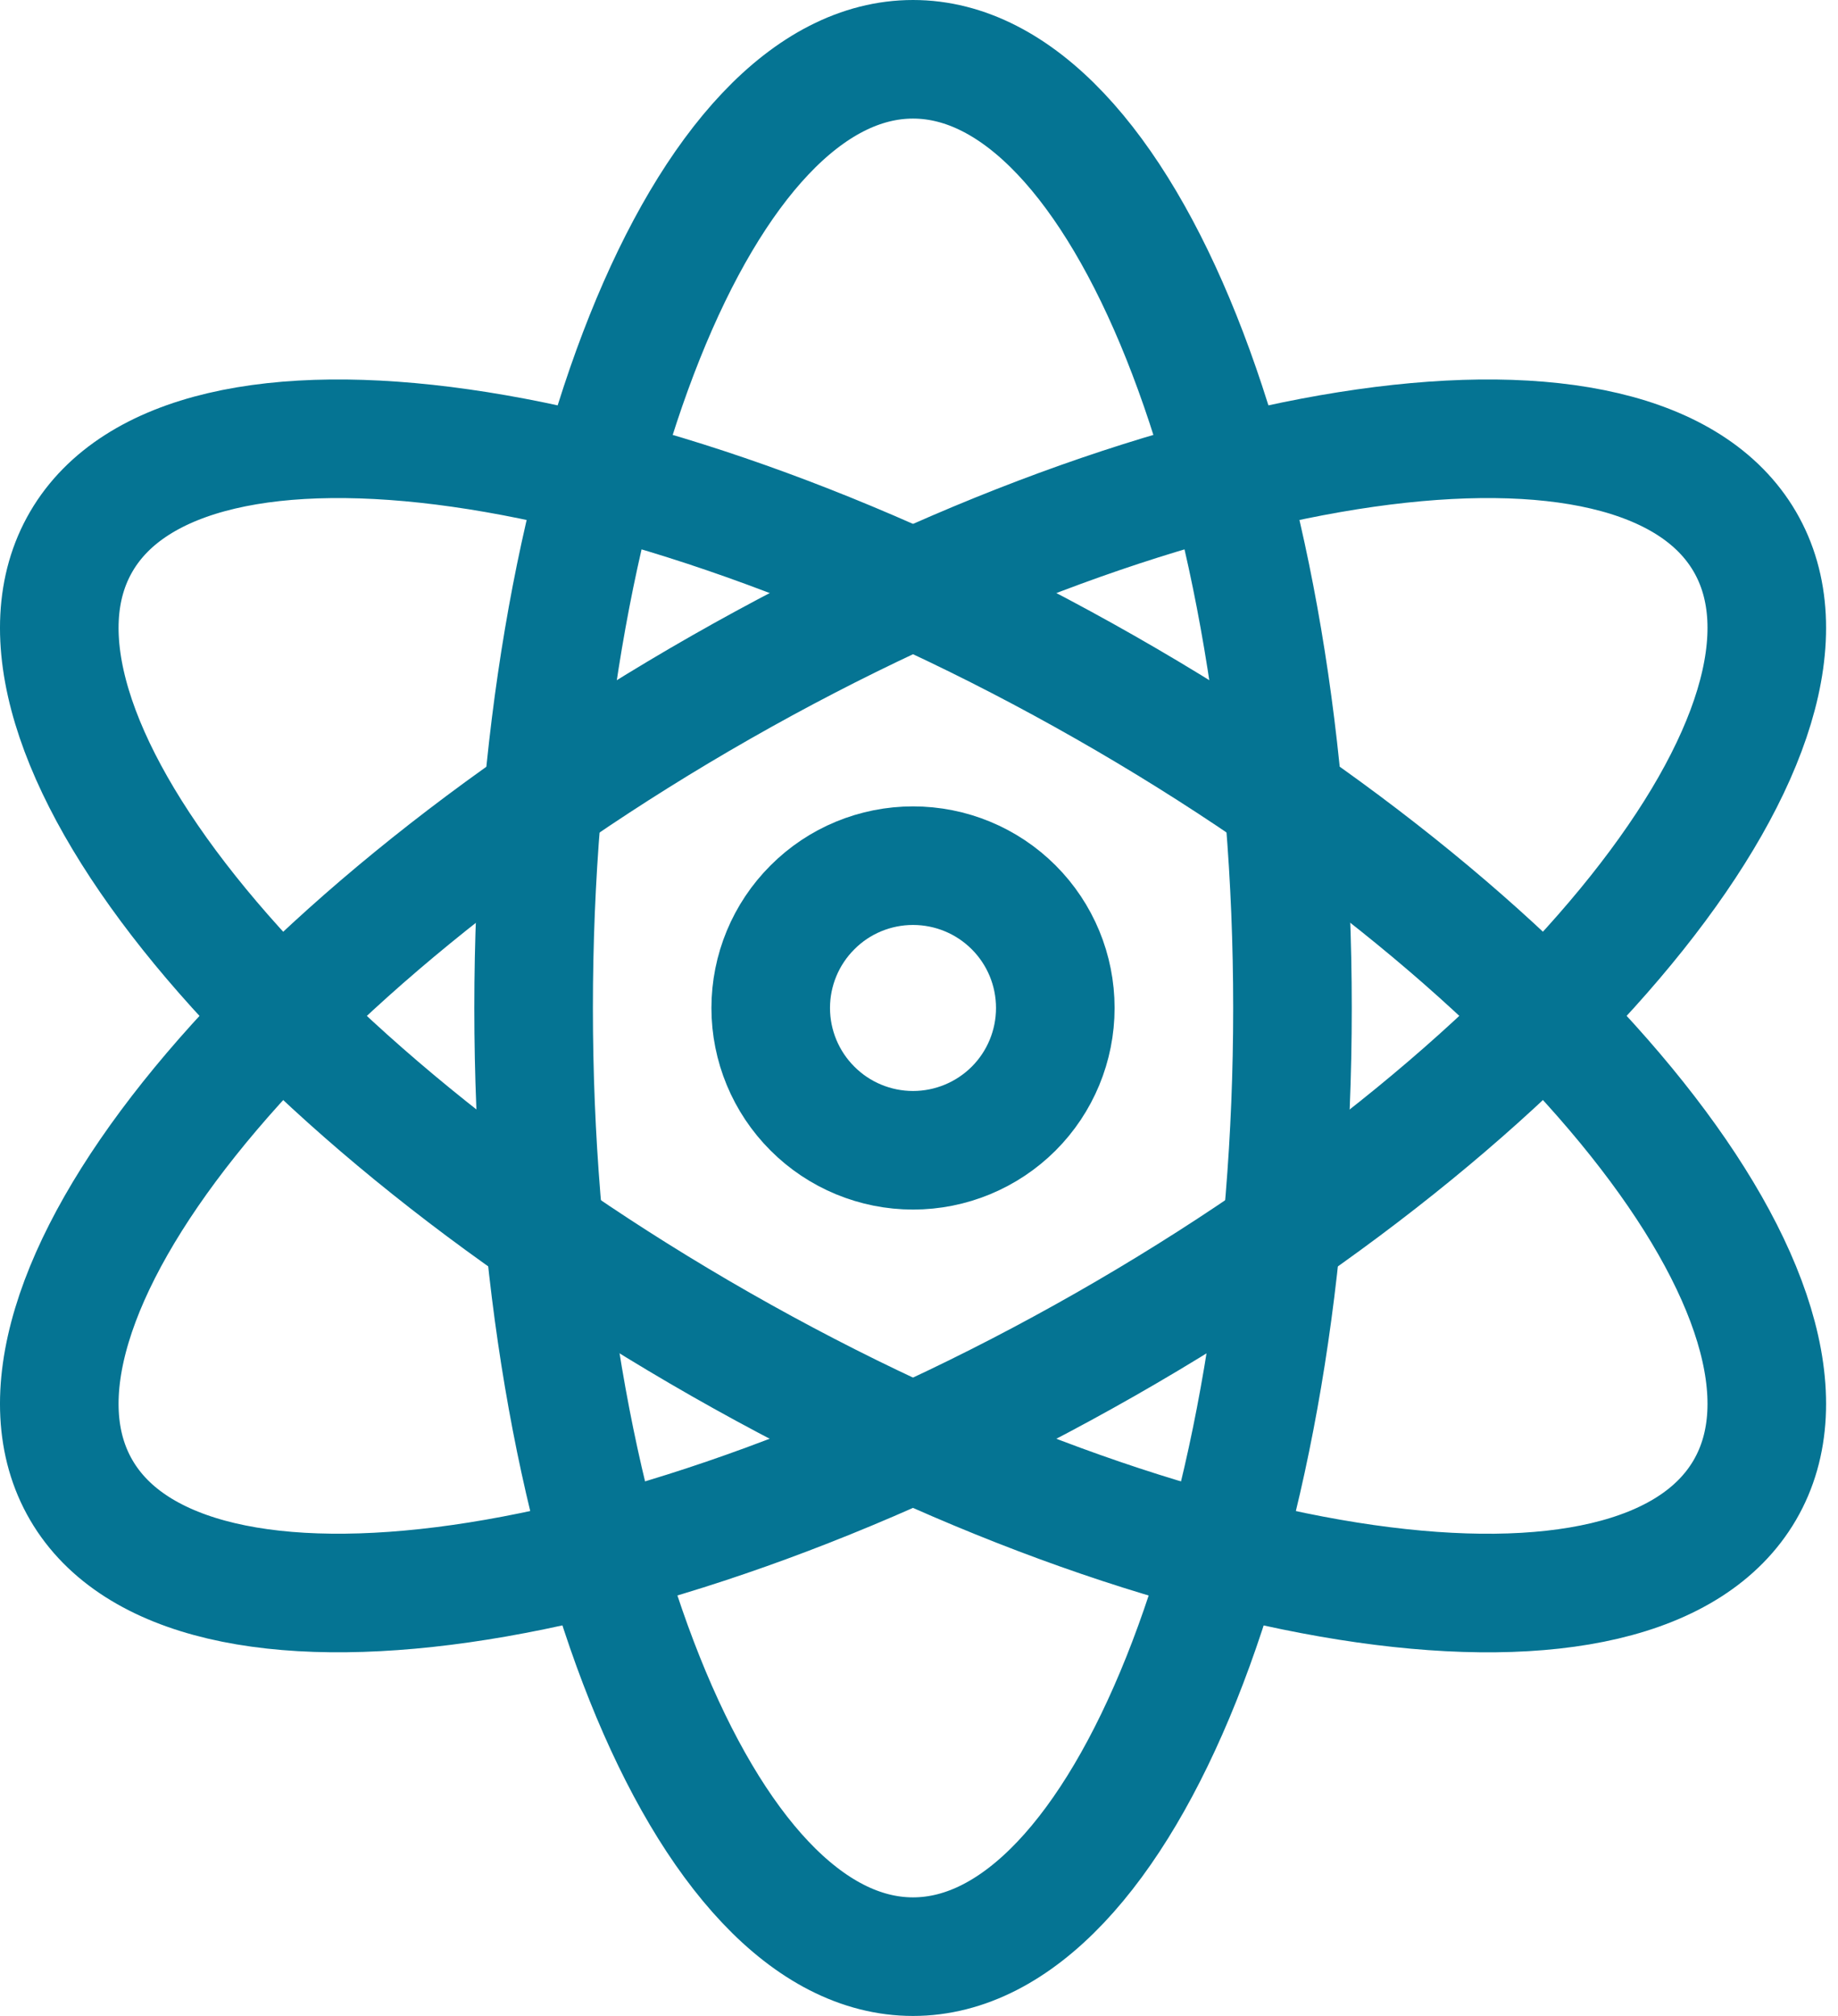 <svg width="31" height="34" viewBox="0 0 31 34" fill="none" xmlns="http://www.w3.org/2000/svg">
<path d="M9 17C9 8.163 11.864 1 15.399 1C18.936 1 21.799 8.163 21.799 17C21.799 25.837 18.936 33 15.399 33C11.864 33 9 25.837 9 17Z" stroke="#057493" stroke-width="2" stroke-linecap="round" stroke-linejoin="round"/>
<path d="M12.159 11.592C19.907 7.173 27.638 6.072 29.427 9.133C31.215 12.194 26.387 18.258 18.64 22.676C10.892 27.093 3.161 28.196 1.372 25.133C-0.416 22.072 4.412 16.012 12.159 11.592Z" stroke="#057493" stroke-width="2" stroke-linecap="round" stroke-linejoin="round"/>
<path d="M18.64 11.592C26.387 16.008 31.215 22.072 29.427 25.133C27.638 28.196 19.907 27.095 12.159 22.676C4.412 18.256 -0.416 12.196 1.372 9.133C3.16 6.072 10.892 7.173 18.64 11.592Z" stroke="#057493" stroke-width="2" stroke-linecap="round" stroke-linejoin="round"/>
<path d="M17.799 17C17.799 17.636 17.547 18.247 17.097 18.697C16.646 19.147 16.036 19.4 15.399 19.4C14.763 19.4 14.152 19.147 13.703 18.697C13.252 18.247 12.999 17.636 12.999 17C12.999 16.363 13.252 15.753 13.703 15.303C14.152 14.852 14.763 14.6 15.399 14.6C16.036 14.6 16.646 14.852 17.097 15.303C17.547 15.753 17.799 16.363 17.799 17Z" stroke="#057493" stroke-width="2" stroke-linecap="round" stroke-linejoin="round"/>
</svg>
